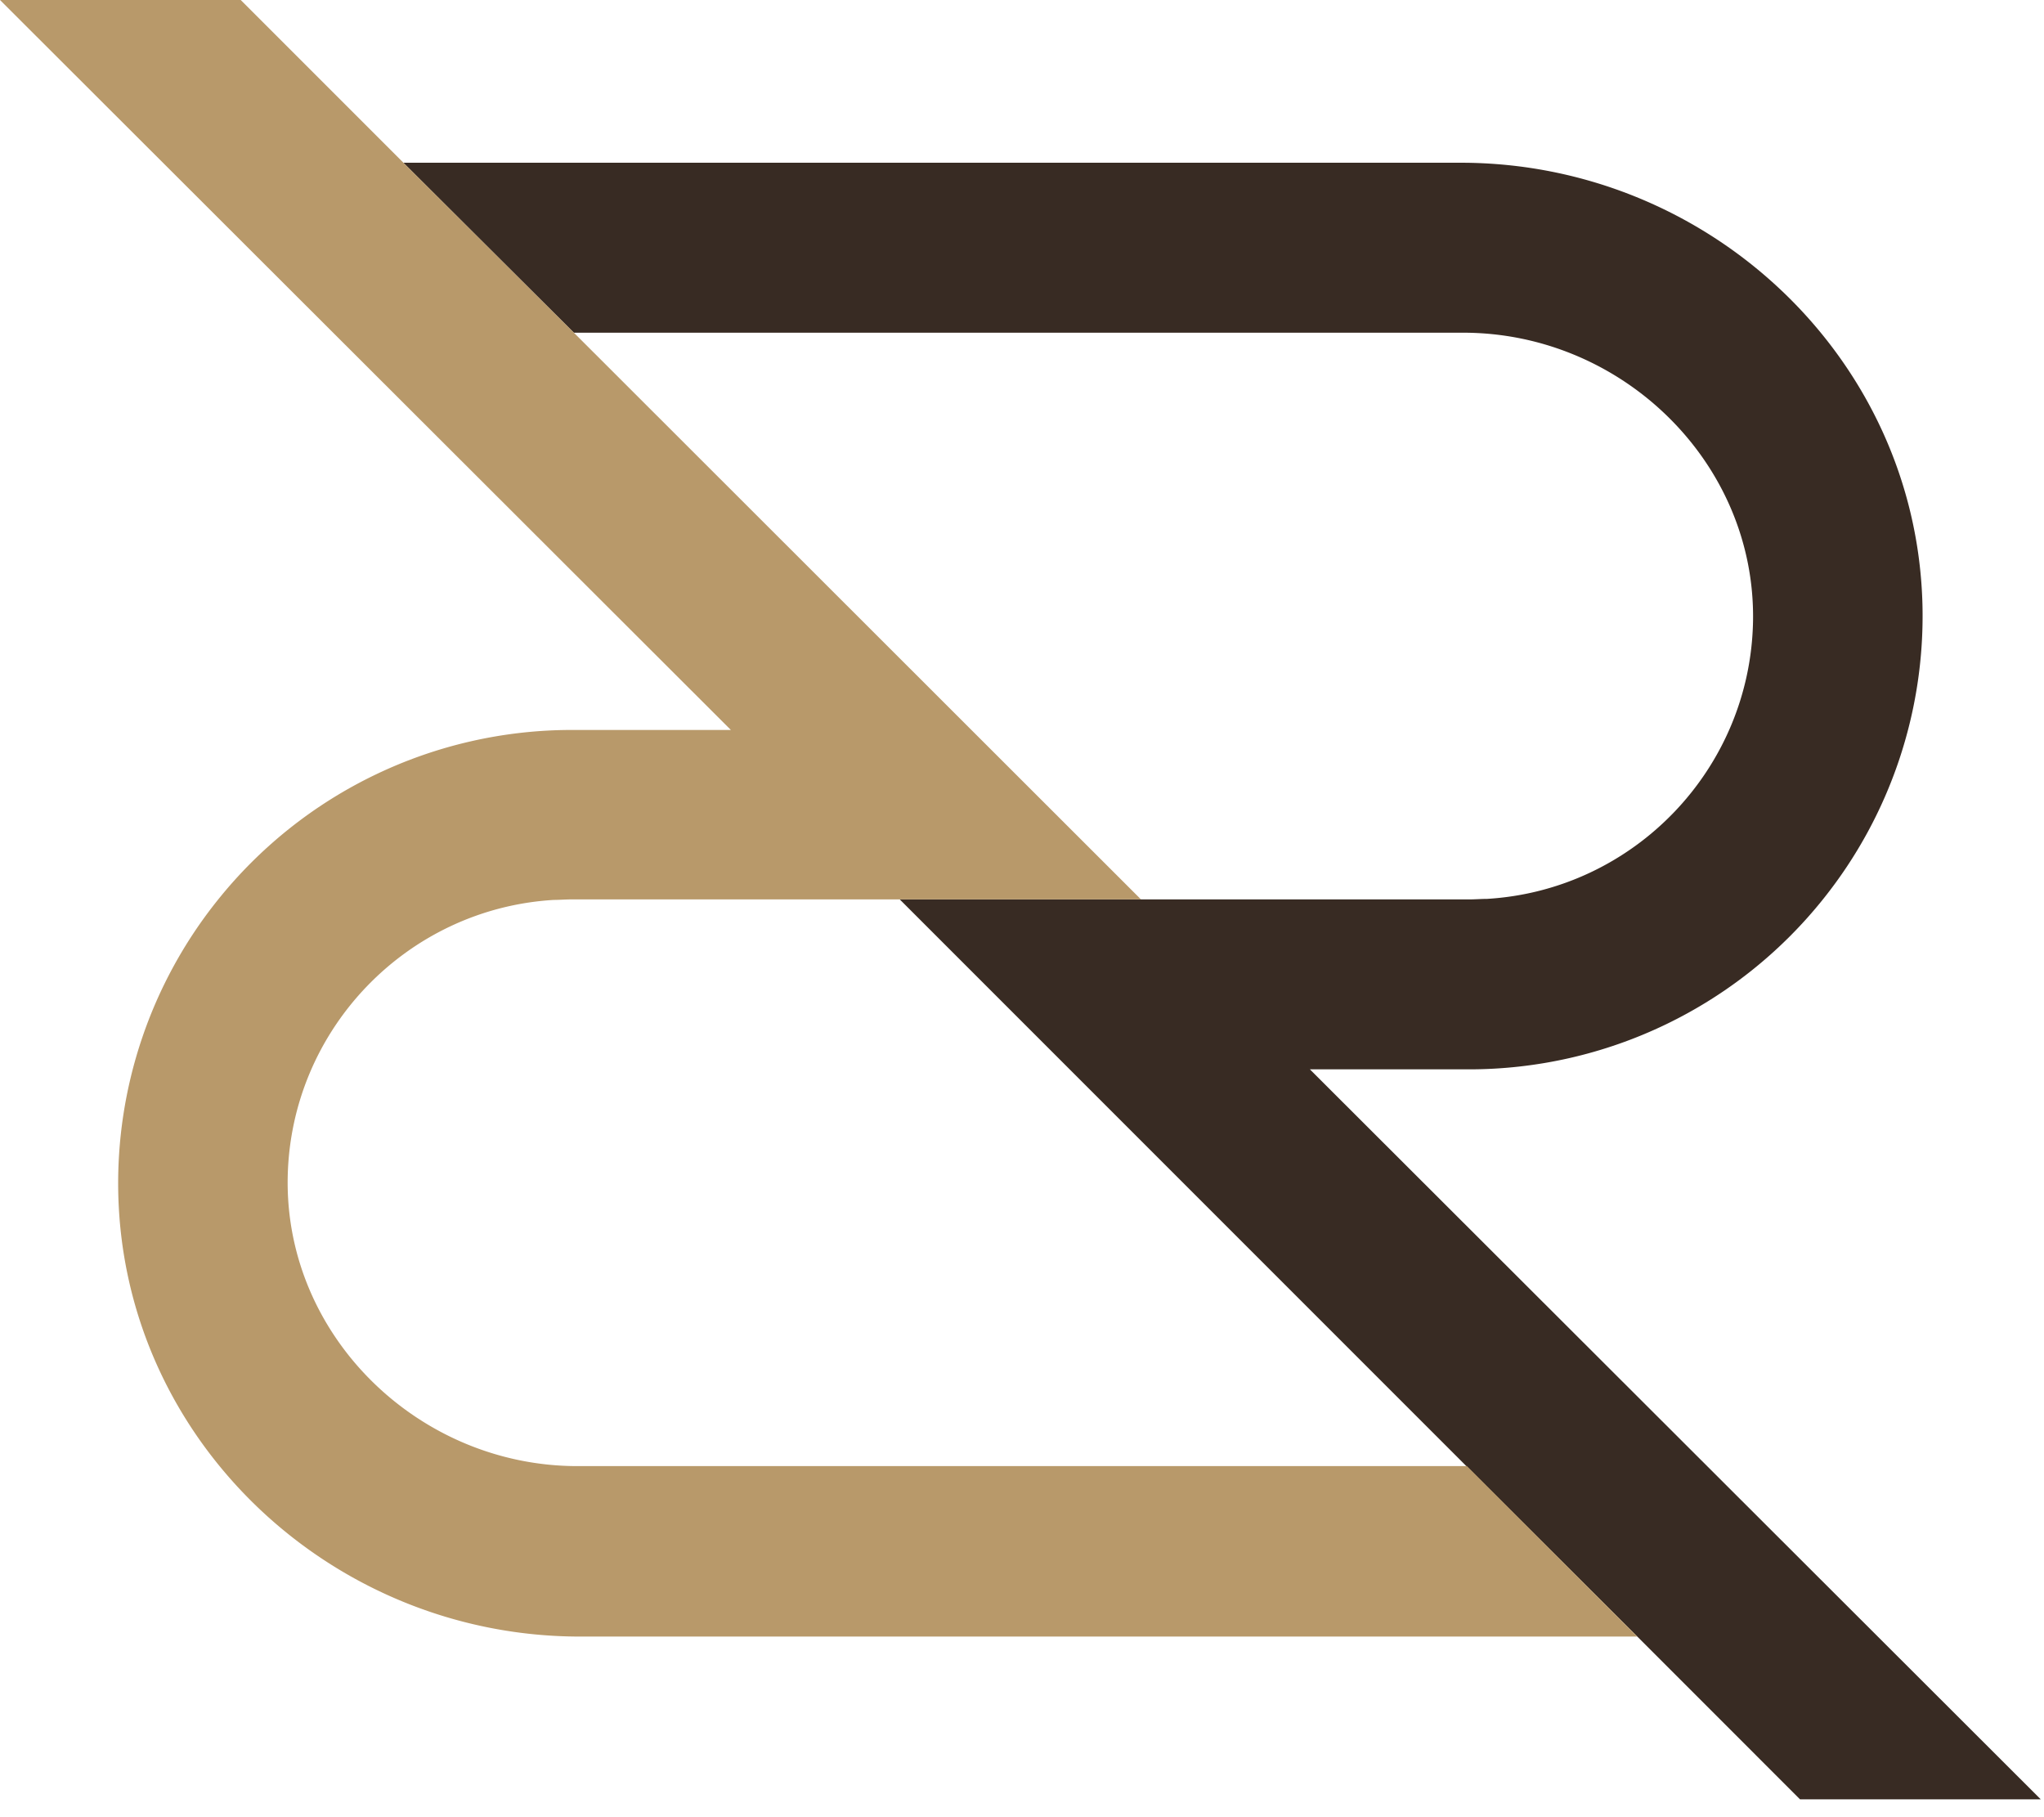 <svg width="63" height="56" fill="none" xmlns="http://www.w3.org/2000/svg"><path d="M62.9 55.45h-7.42l-5.015-5.016-5.253-5.237-17.48-17.48h17.56c.175 0 .365-.016.54-.016 4.522-.27 8.12-3.996 8.2-8.565.079-4.888-4.044-8.883-8.932-8.883H17.687l-5.254-5.238h32.589c7.625 0 14.041 6.002 14.232 13.627a13.95 13.95 0 01-3.056 9.059 13.976 13.976 0 01-10.922 5.253h-4.903L62.9 55.45z" fill="#382B23"/><path d="M50.466 50.434H17.878c-7.626 0-14.041-6.001-14.232-13.627a13.95 13.95 0 013.056-9.059 13.976 13.976 0 0110.921-5.253h4.904L0 0h7.419l5.015 5.015 5.253 5.237 17.48 17.465h-17.56c-.175 0-.366.016-.54.016-4.522.27-8.12 3.995-8.2 8.565-.08 4.887 4.044 8.883 8.932 8.883h27.414l5.253 5.254z" fill="#B8996A"/></svg>